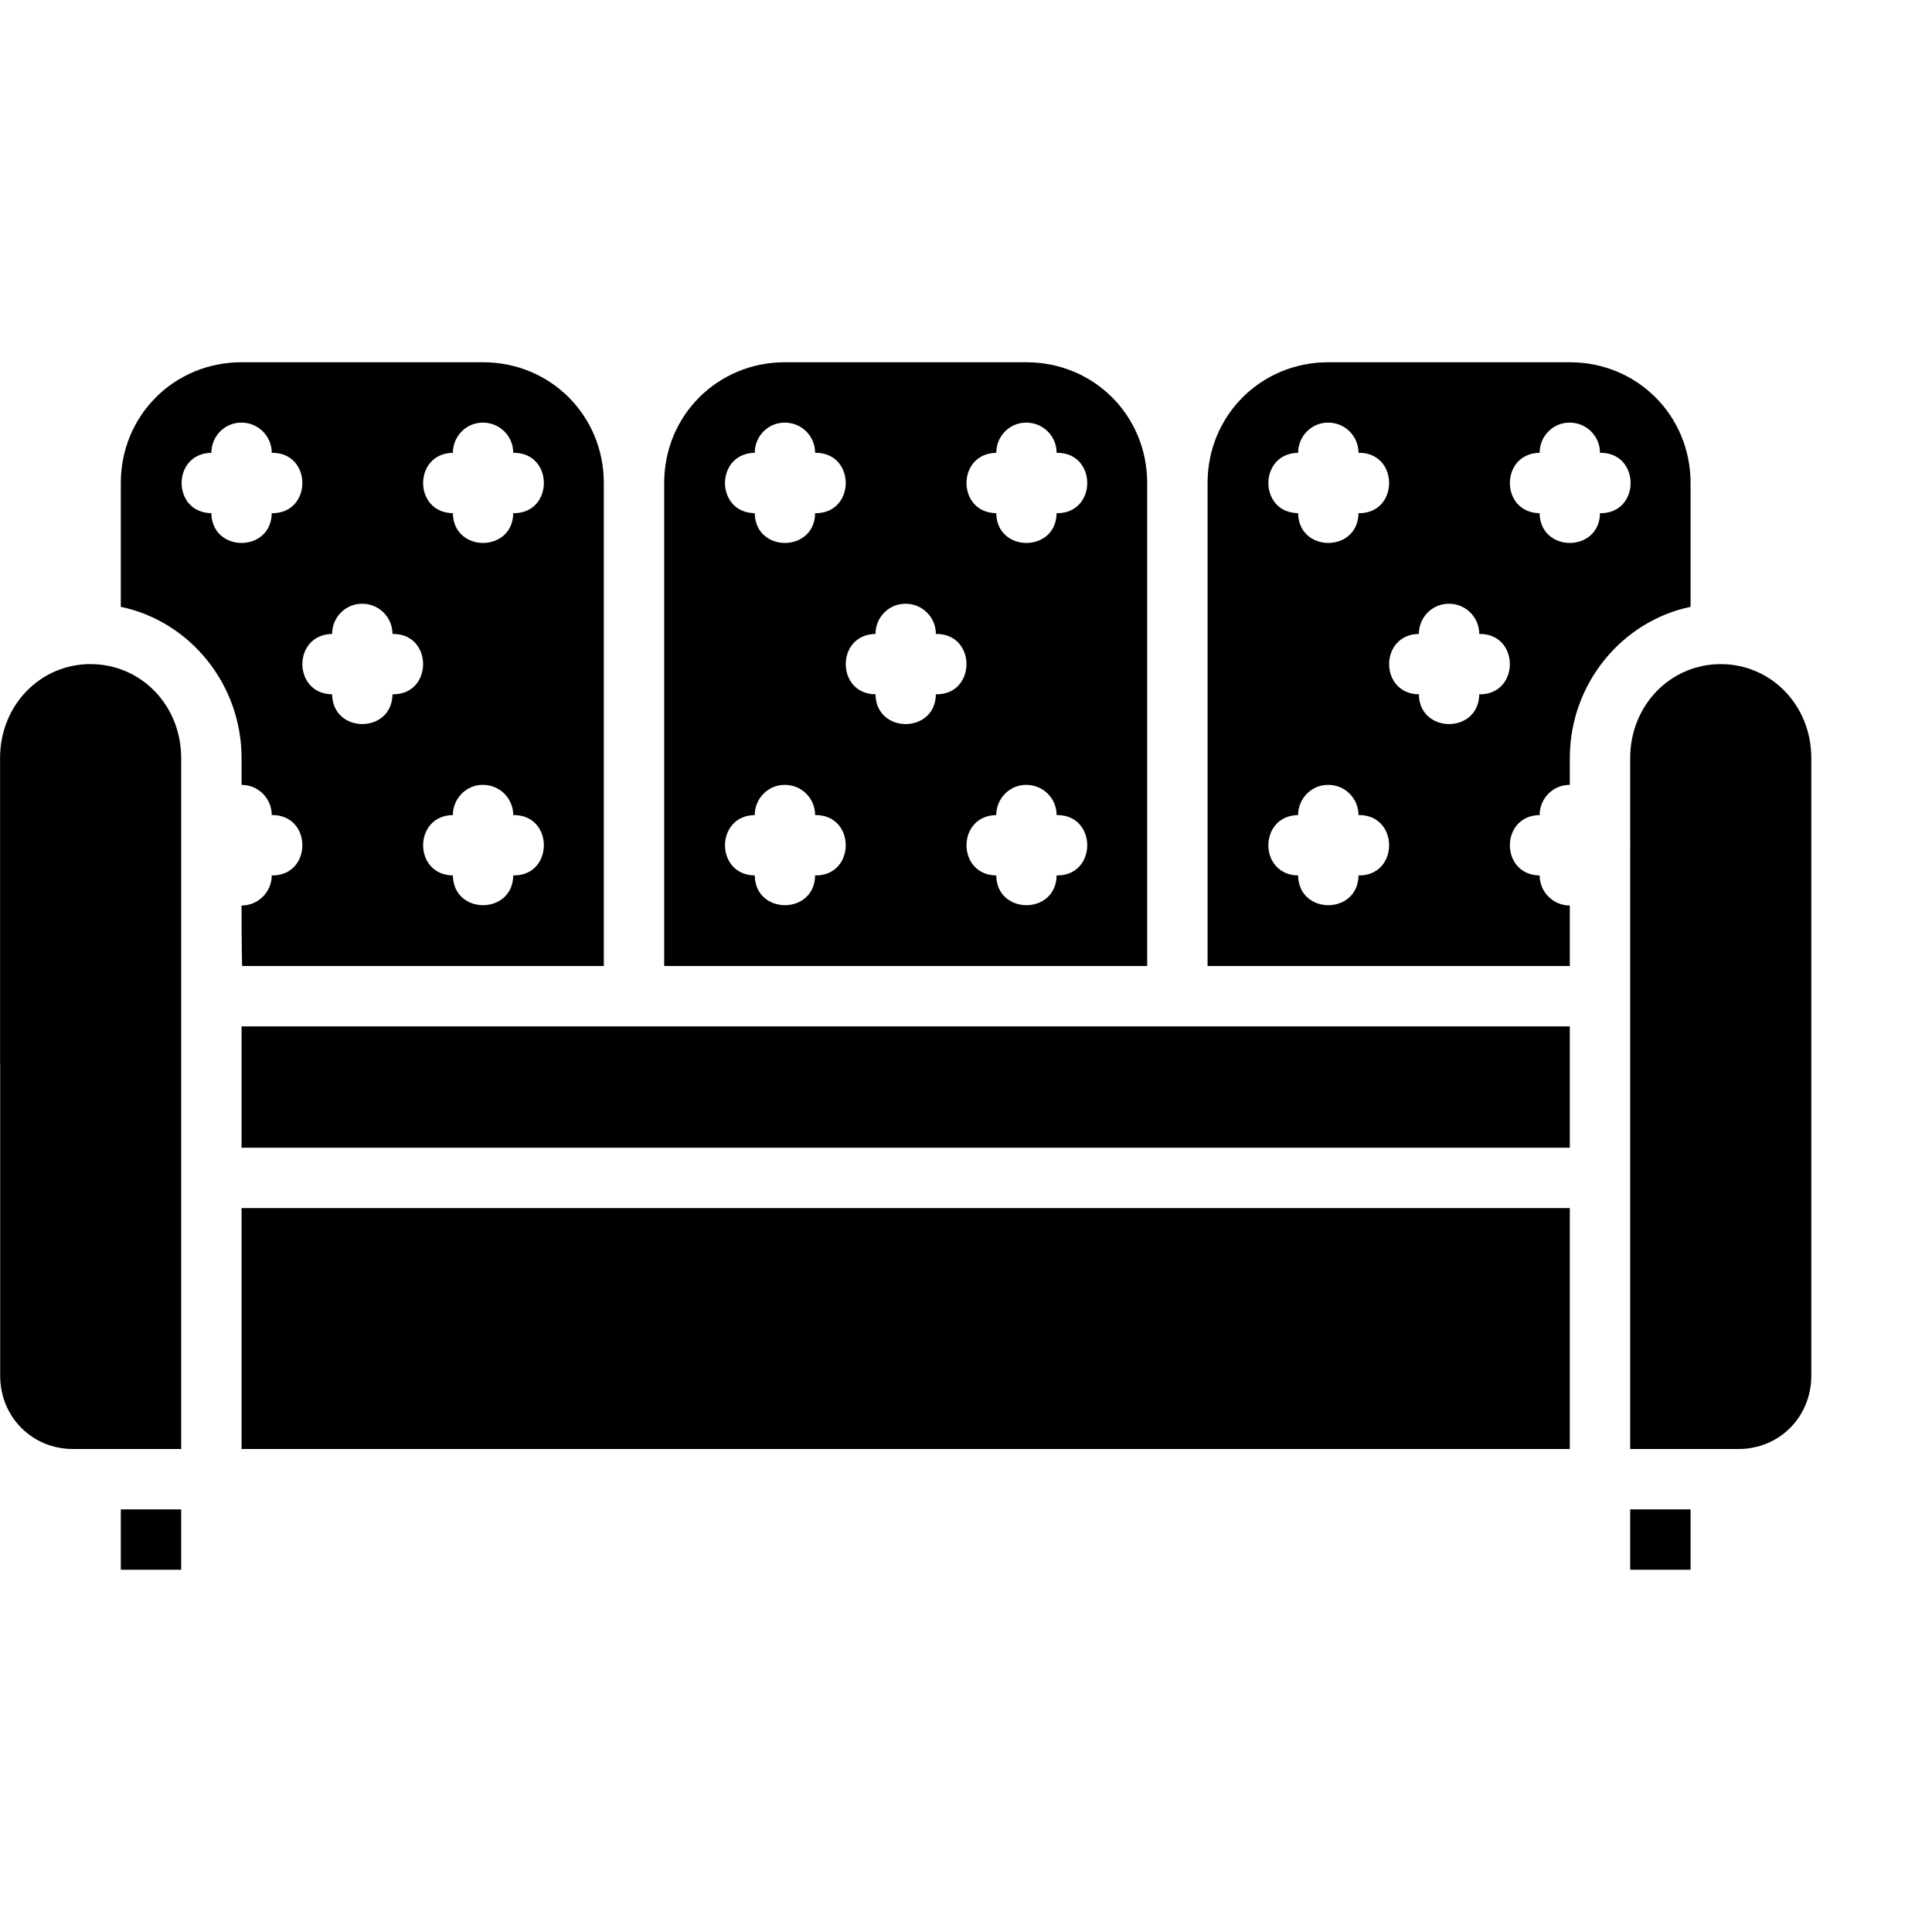 <svg xmlns="http://www.w3.org/2000/svg" width="32" height="32" viewBox="0 0 32 32"><path d="m 12.001,1030.495 4,0 c 1.117,0 2,0.883 2,2 l 0,5.455 0,2.545 -5.99,0 c 0,0 -0.01,-0.169 -0.01,-1.002 0.275,0 0.499,-0.223 0.5,-0.498 0.676,0.01 0.676,-1.01 0,-1 -3e-5,-0.276 -0.224,-0.5 -0.5,-0.5 l 0,-0.443 c 0,-1.227 -0.857,-2.267 -2,-2.506 l 0,-2.051 c 0,-1.117 0.883,-2 2,-2 z m 9,0 4,0 c 1.117,0 2,0.883 2,2 l 0,5.455 0,2.545 -8,0 0,-2.512 c 3.69e-4,-0.011 3.69e-4,-0.022 0,-0.033 l 0,-5.455 c 0,-1.117 0.883,-2 2,-2 z m 9,0 4,0 c 1.117,0 2,0.883 2,2 l 0,2.051 c -1.143,0.239 -2,1.279 -2,2.506 l 0,0.443 -0.006,0 c -0.274,0 -0.494,0.226 -0.494,0.5 -0.657,0.01 -0.657,0.991 0,1 9.99e-4,0.275 0.225,0.498 0.5,0.498 l 0,1.002 -6,0 0,-2.512 c 3.69e-4,-0.011 3.69e-4,-0.022 0,-0.033 l 0,-5.455 c 0,-1.117 0.883,-2 2,-2 z m -18.006,1 c -0.274,0 -0.494,0.226 -0.494,0.5 -0.657,0.01 -0.657,0.991 0,1 0.009,0.657 0.991,0.657 1,0 0.676,0.01 0.676,-1.01 0,-1 -1e-5,-0.278 -0.227,-0.503 -0.506,-0.5 z m 4,0 c -0.274,0 -0.494,0.226 -0.494,0.5 -0.657,0.01 -0.657,0.991 0,1 0.009,0.657 0.991,0.657 1,0 0.676,0.01 0.676,-1.01 0,-1 -1.1e-5,-0.278 -0.227,-0.503 -0.506,-0.5 z m 5,0 c -0.274,0 -0.494,0.226 -0.494,0.5 -0.657,0.01 -0.657,0.991 0,1 0.009,0.657 0.991,0.657 1,0 0.676,0.01 0.676,-1.01 0,-1 -1.1e-5,-0.278 -0.227,-0.503 -0.506,-0.5 z m 4,0 c -0.274,0 -0.494,0.226 -0.494,0.5 -0.657,0.01 -0.657,0.991 0,1 0.009,0.657 0.991,0.657 1,0 0.676,0.01 0.676,-1.01 0,-1 -1.1e-5,-0.278 -0.227,-0.503 -0.506,-0.5 z m 5,0 c -0.274,0 -0.494,0.226 -0.494,0.5 -0.657,0.01 -0.657,0.991 0,1 0.009,0.657 0.991,0.657 1,0 0.676,0.01 0.676,-1.01 0,-1 -1.1e-5,-0.278 -0.227,-0.503 -0.506,-0.5 z m 4,0 c -0.274,0 -0.494,0.226 -0.494,0.5 -0.657,0.01 -0.657,0.991 0,1 0.009,0.657 0.991,0.657 1,0 0.676,0.01 0.676,-1.01 0,-1 -1.1e-5,-0.278 -0.227,-0.503 -0.506,-0.5 z m -20,3 c -0.274,0 -0.494,0.226 -0.494,0.5 -0.657,0.01 -0.657,0.991 0,1 0.009,0.657 0.991,0.657 1,0 0.676,0.01 0.676,-1.01 0,-1 -1e-5,-0.278 -0.227,-0.503 -0.506,-0.5 z m 9,0 c -0.274,0 -0.494,0.226 -0.494,0.5 -0.657,0.01 -0.657,0.991 0,1 0.009,0.657 0.991,0.657 1,0 0.676,0.01 0.676,-1.01 0,-1 -1.1e-5,-0.278 -0.227,-0.503 -0.506,-0.5 z m 9,0 c -0.274,0 -0.494,0.226 -0.494,0.5 -0.657,0.01 -0.657,0.991 0,1 0.009,0.657 0.991,0.657 1,0 0.676,0.01 0.676,-1.01 0,-1 -1.1e-5,-0.278 -0.227,-0.503 -0.506,-0.5 z m -22.494,1 c 0.832,0 1.5,0.678 1.5,1.557 l 0,11.443 -1.793,0 c -0.675,0 -1.205,-0.53 -1.205,-1.213 l 0,-5.176 -0.002,0 0,-5.055 c 0,-0.878 0.668,-1.557 1.5,-1.557 z m 27,0 c 0.832,0 1.5,0.678 1.5,1.557 l 0,7.199 0,3.031 c 0,0.682 -0.53,1.213 -1.205,1.213 l -1.795,0 0,-9.959 c 0.002,-0.025 0.002,-0.049 0,-0.074 l 0,-1.41 c 0,-0.878 0.668,-1.557 1.5,-1.557 z m -20.506,2 c -0.274,0 -0.494,0.226 -0.494,0.5 -0.657,0.01 -0.657,0.991 0,1 0.009,0.657 0.991,0.657 1,0 0.676,0.01 0.676,-1.01 0,-1 -1.1e-5,-0.278 -0.227,-0.503 -0.506,-0.5 z m 5,0 c -0.274,0 -0.494,0.226 -0.494,0.5 -0.657,0.01 -0.657,0.991 0,1 0.009,0.657 0.991,0.657 1,0 0.676,0.01 0.676,-1.01 0,-1 -1.1e-5,-0.278 -0.227,-0.503 -0.506,-0.5 z m 4,0 c -0.274,0 -0.494,0.226 -0.494,0.5 -0.657,0.01 -0.657,0.991 0,1 0.009,0.657 0.991,0.657 1,0 0.676,0.01 0.676,-1.01 0,-1 -1.1e-5,-0.278 -0.227,-0.503 -0.506,-0.5 z m 5,0 c -0.274,0 -0.494,0.226 -0.494,0.5 -0.657,0.01 -0.657,0.991 0,1 0.009,0.657 0.991,0.657 1,0 0.676,0.01 0.676,-1.01 0,-1 -1.1e-5,-0.278 -0.227,-0.503 -0.506,-0.5 z m -17.994,4 22,0 0,2.01 -22,0 z m 0,3.01 22,0 0,3.99 -22,0 z m -2,4.99 1,0 0,1 -1,0 z m 25,0 1,0 0,1 -1,0 z" color="#000" font-family="sans-serif" font-weight="400" overflow="visible" transform="translate(-8 -1024.495)" white-space="normal" style="line-height:normal;text-indent:0;text-align:start;text-decoration-line:none;text-decoration-style:solid;text-decoration-color:#000;text-transform:none;block-progression:tb;isolation:auto;mix-blend-mode:normal"/></svg>